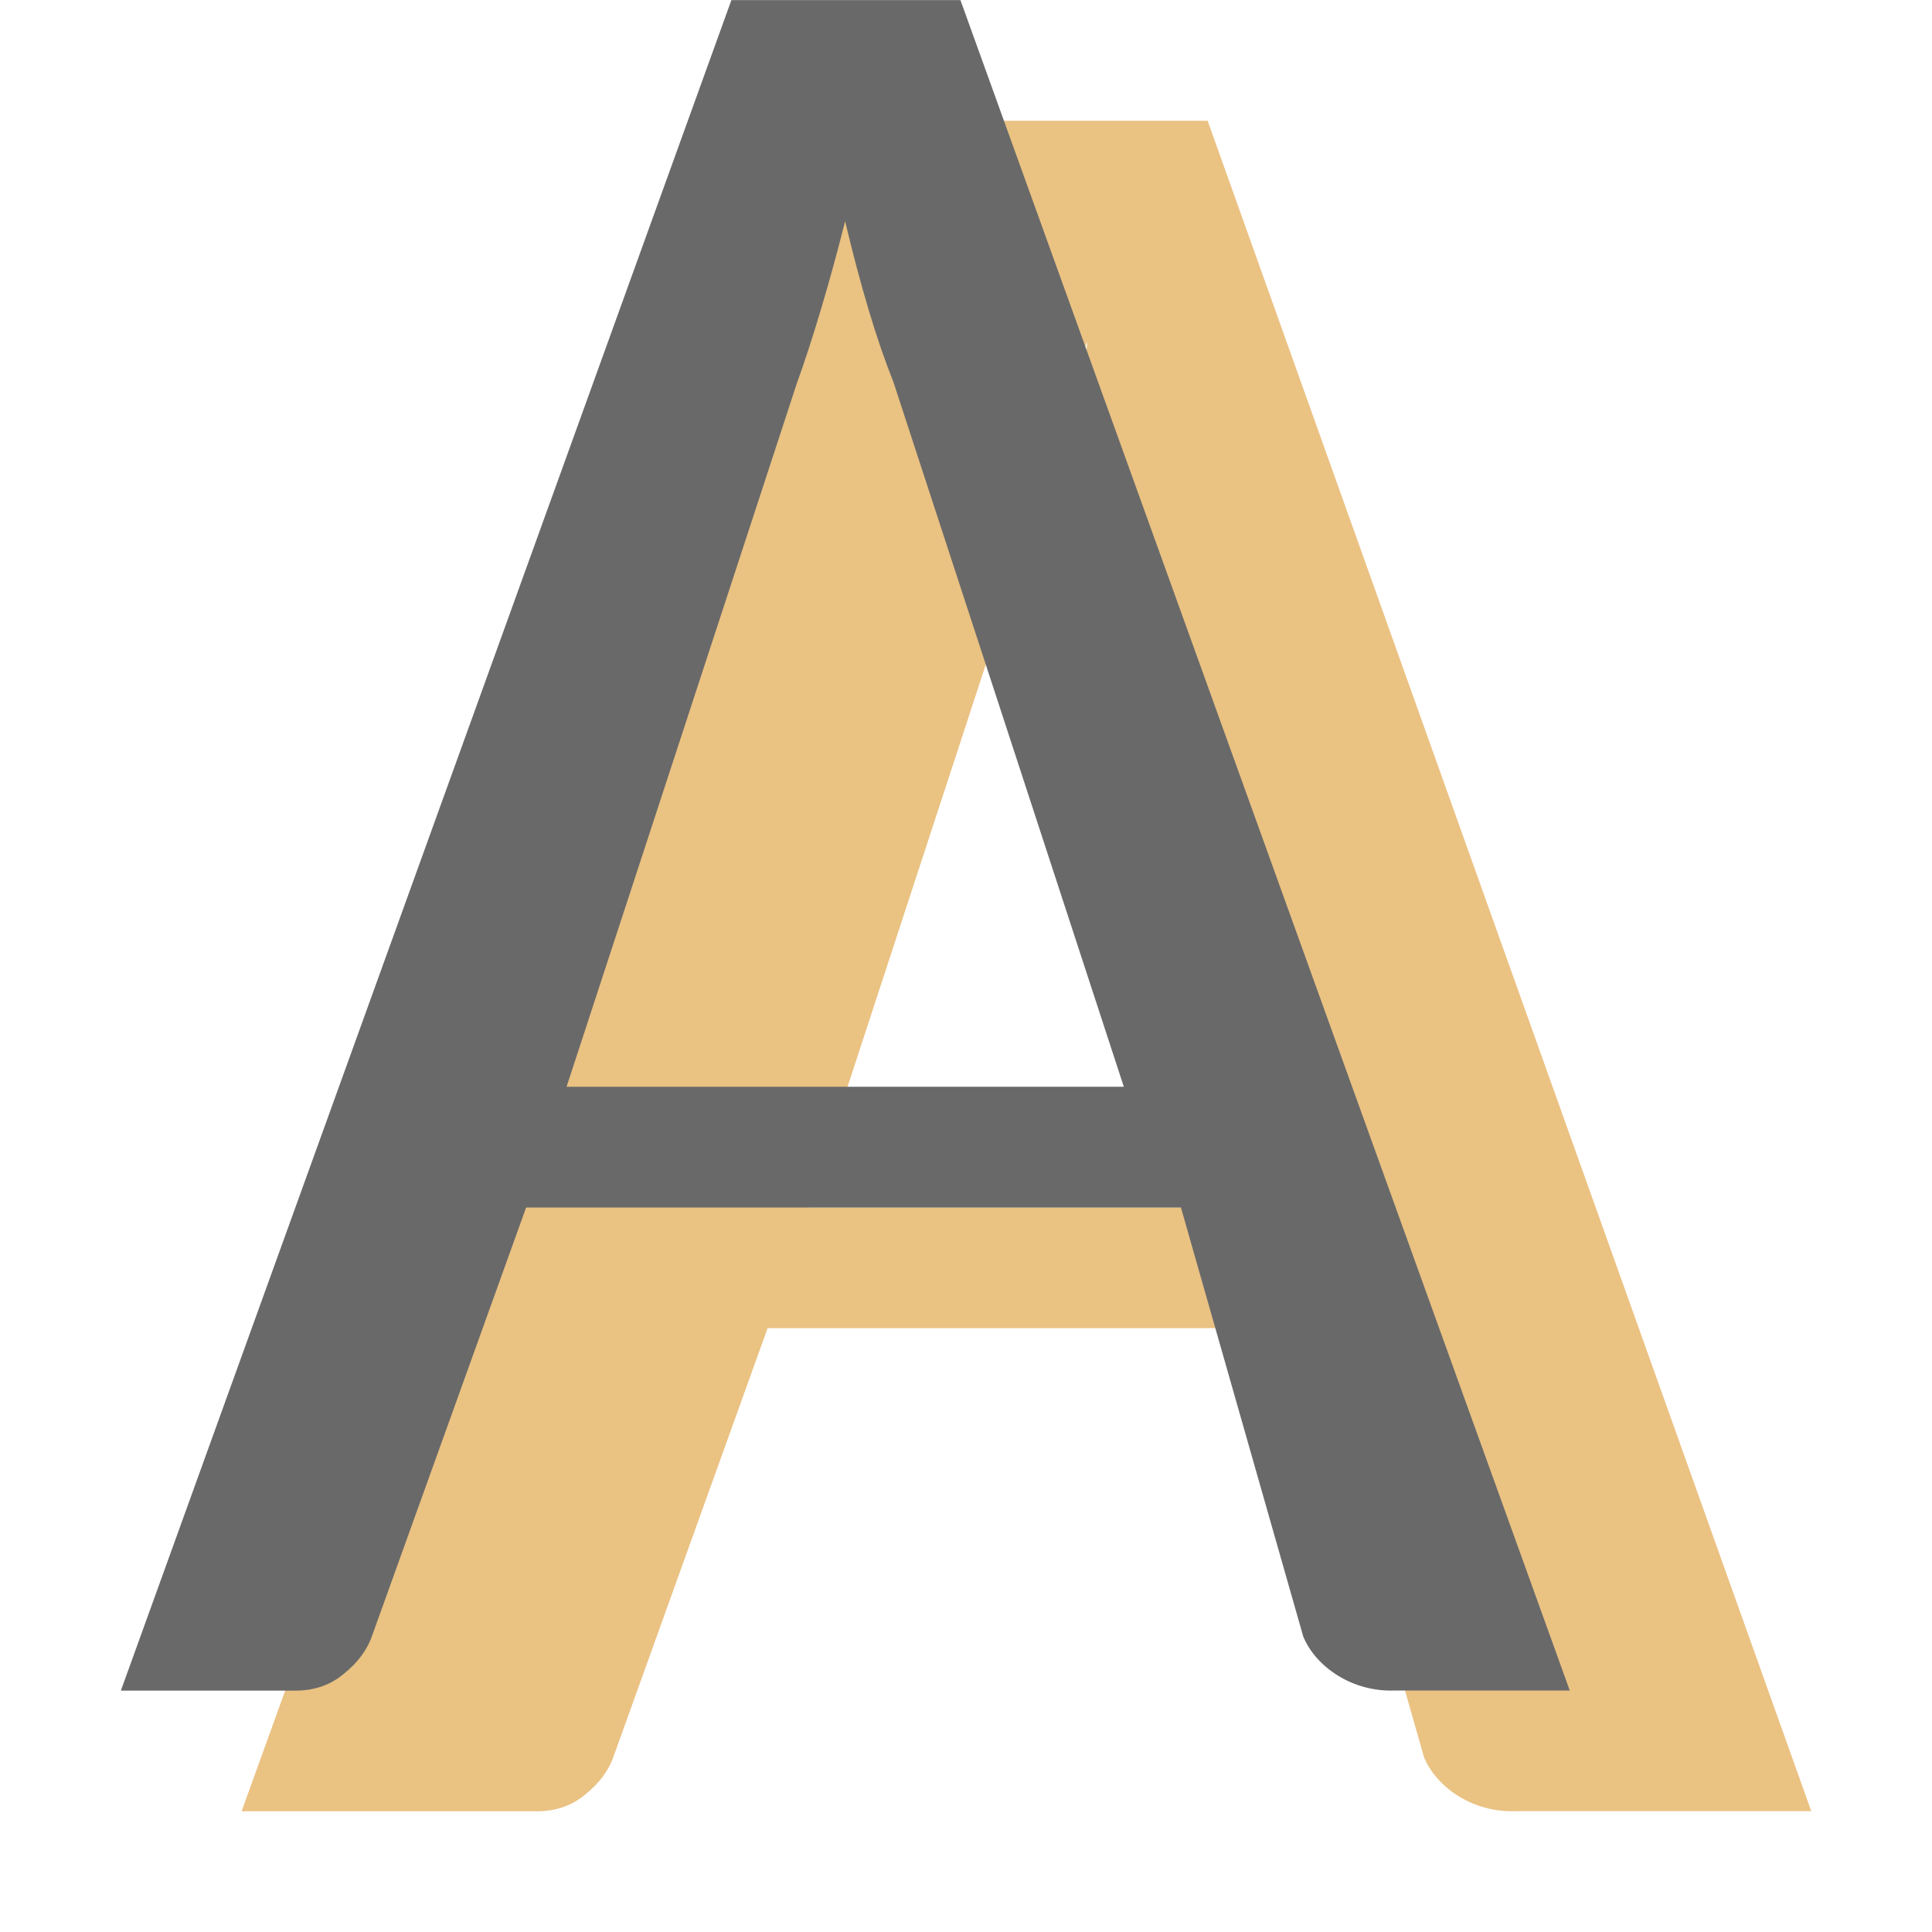 <svg viewBox="0 0 16 16" xmlns="http://www.w3.org/2000/svg"><path d="m15 14.999h-2.446c-.356.015-.659-.198-.761-.447l-1.013-3.553h-4.423l-1.274 3.542c-.041.121-.12.227-.236.32-.109.092-.243.139-.4.139h-2.446l5.056-14h2.944zm-8.308-5h3.615l-1.908-5.836c-.068-.17-.137-.369-.205-.597s.867-.472.805-.735c-.068.27-.137.519-.205.746-.068.227-.133.426-.195.597z" fill="#eac282"/><path d="m13 14h-1.446c-.356.015-.659-.198-.761-.447l-1.013-3.553h-5.423l-1.274 3.542c-.041.121-.12.227-.236.32-.109.092-.243.139-.4.139h-1.446l5.056-14h1.897zm-8.308-5h4.615l-1.908-5.836c-.068-.17-.137-.369-.205-.597s-.133-.472-.195-.735c-.068.27-.137.519-.205.746s-.133.426-.195.597z" fill="#696969"/></svg>